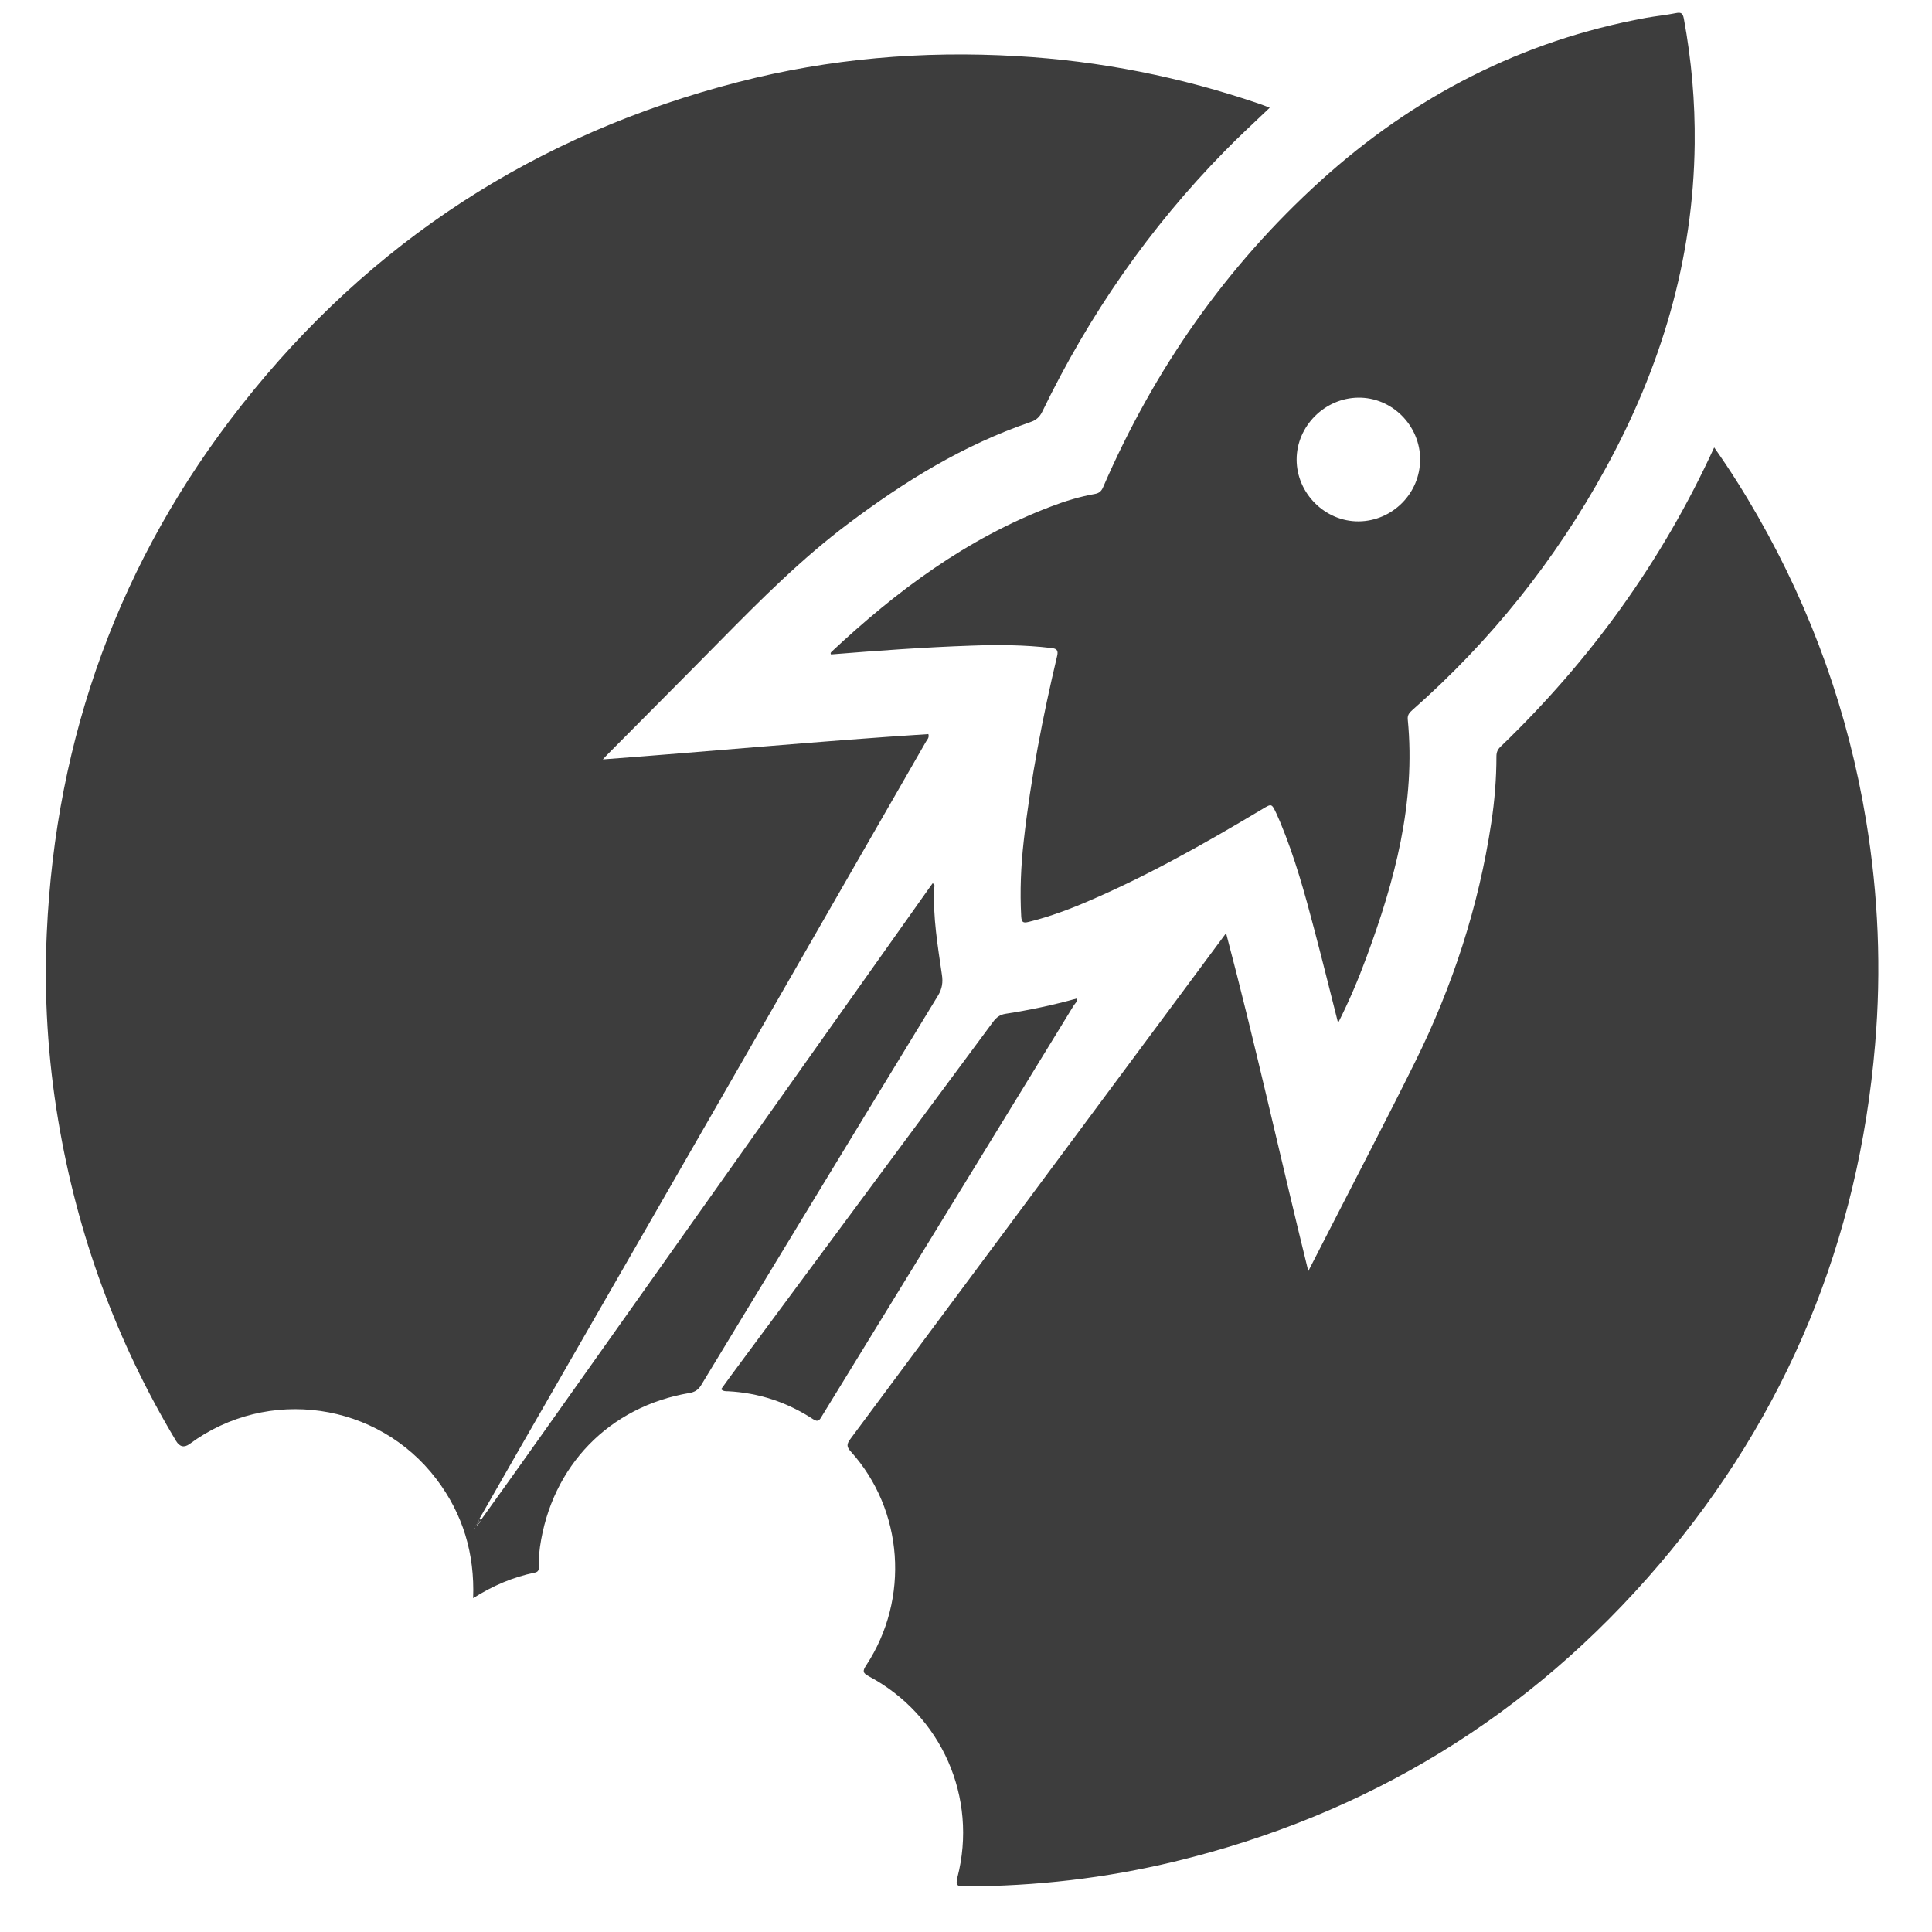 <svg width="29" height="29" viewBox="0 0 29 29" fill="none" xmlns="http://www.w3.org/2000/svg">
<path d="M7.22 22.814C7.542 22.364 7.864 21.917 8.183 21.465C10.101 18.759 12.018 16.054 13.935 13.348C13.956 13.318 13.978 13.289 13.999 13.259C14.041 13.277 14.024 13.31 14.022 13.334C14.003 13.77 14.076 14.2 14.138 14.629C14.156 14.742 14.143 14.839 14.081 14.942C12.892 16.89 11.707 18.842 10.523 20.794C10.479 20.865 10.427 20.895 10.351 20.909C9.145 21.112 8.279 22.004 8.105 23.221C8.091 23.321 8.089 23.426 8.088 23.526C8.088 23.57 8.076 23.594 8.03 23.605C7.698 23.672 7.392 23.805 7.102 23.989C7.127 23.321 6.949 22.727 6.551 22.202C5.672 21.044 4.019 20.808 2.847 21.674C2.765 21.734 2.697 21.719 2.642 21.628C1.747 20.135 1.159 18.527 0.873 16.812C0.718 15.884 0.659 14.947 0.702 14.008C0.836 11.059 1.797 8.403 3.626 6.082C5.56 3.628 8.053 2.01 11.083 1.231C12.452 0.878 13.846 0.76 15.259 0.842C16.512 0.913 17.731 1.156 18.918 1.563C18.965 1.579 19.01 1.598 19.059 1.617C18.829 1.838 18.6 2.046 18.383 2.269C17.255 3.418 16.349 4.725 15.647 6.175C15.607 6.258 15.557 6.305 15.466 6.336C14.463 6.679 13.575 7.226 12.734 7.859C12.037 8.382 11.423 8.997 10.813 9.616C10.259 10.179 9.699 10.739 9.143 11.3C9.117 11.326 9.092 11.352 9.049 11.399C10.695 11.276 12.313 11.123 13.935 11.019C13.952 11.074 13.916 11.102 13.898 11.135C11.853 14.697 9.805 18.256 7.757 21.818C7.57 22.145 7.384 22.471 7.196 22.798C7.193 22.809 7.187 22.821 7.184 22.831C7.175 22.847 7.165 22.861 7.156 22.876C7.146 22.887 7.137 22.897 7.151 22.911C7.156 22.904 7.161 22.895 7.168 22.889C7.18 22.876 7.193 22.863 7.205 22.85C7.21 22.84 7.215 22.829 7.22 22.817V22.814ZM7.135 22.942C7.135 22.942 7.13 22.936 7.127 22.934C7.123 22.937 7.118 22.939 7.118 22.942C7.118 22.946 7.123 22.949 7.125 22.951L7.133 22.942H7.135Z" fill="#3D3D3D"/>
<path d="M25.728 6.713C25.972 7.058 26.186 7.4 26.387 7.751C27.202 9.178 27.746 10.704 28.012 12.324C28.195 13.437 28.242 14.556 28.146 15.679C27.898 18.625 26.823 21.232 24.908 23.48C22.968 25.755 20.531 27.243 17.623 27.945C16.593 28.193 15.546 28.313 14.484 28.315C14.378 28.315 14.338 28.31 14.371 28.181C14.681 26.982 14.133 25.743 13.042 25.162C12.948 25.112 12.946 25.082 13.002 24.997C13.659 23.997 13.563 22.666 12.771 21.788C12.703 21.714 12.71 21.674 12.765 21.599C14.474 19.303 16.179 17.003 17.886 14.705C18.053 14.479 18.221 14.254 18.404 14.007C18.851 15.698 19.219 17.382 19.638 19.08C19.739 18.884 19.827 18.71 19.916 18.538C20.359 17.671 20.811 16.808 21.242 15.938C21.804 14.803 22.195 13.609 22.384 12.354C22.435 12.022 22.462 11.686 22.462 11.351C22.462 11.288 22.483 11.245 22.529 11.203C23.87 9.912 24.946 8.429 25.732 6.713H25.728Z" fill="#3D3D3D"/>
<path d="M20.085 15.354C19.963 14.872 19.85 14.415 19.73 13.961C19.586 13.412 19.435 12.865 19.216 12.34C19.197 12.295 19.177 12.249 19.157 12.206C19.087 12.06 19.087 12.062 18.953 12.142C18.051 12.682 17.137 13.198 16.162 13.6C15.927 13.695 15.687 13.777 15.441 13.838C15.357 13.859 15.335 13.843 15.329 13.76C15.308 13.377 15.324 12.998 15.367 12.62C15.472 11.683 15.651 10.761 15.868 9.846C15.889 9.757 15.858 9.734 15.774 9.726C15.378 9.679 14.982 9.677 14.584 9.691C13.88 9.715 13.178 9.766 12.475 9.823C12.46 9.806 12.472 9.793 12.482 9.783C13.457 8.87 14.514 8.081 15.778 7.602C15.992 7.52 16.21 7.454 16.436 7.414C16.497 7.403 16.532 7.374 16.558 7.313C17.323 5.549 18.397 4.005 19.824 2.712C21.223 1.445 22.842 0.609 24.707 0.268C24.856 0.241 25.007 0.227 25.155 0.197C25.233 0.181 25.259 0.197 25.275 0.279C25.39 0.901 25.445 1.527 25.438 2.159C25.418 3.905 24.931 5.521 24.096 7.04C23.342 8.413 22.378 9.62 21.201 10.657C21.156 10.697 21.124 10.732 21.131 10.8C21.253 12.051 20.935 13.226 20.507 14.38C20.387 14.705 20.252 15.025 20.085 15.355V15.354ZM21.317 6.898C21.317 6.385 20.893 5.962 20.386 5.969C19.883 5.976 19.463 6.397 19.463 6.898C19.463 7.405 19.89 7.831 20.396 7.826C20.902 7.821 21.317 7.403 21.316 6.898H21.317Z" fill="#3D3D3D"/>
<path d="M16.163 14.983C16.179 15.032 16.139 15.058 16.118 15.091C14.86 17.146 13.6 19.198 12.339 21.253C12.306 21.307 12.287 21.357 12.204 21.302C11.816 21.048 11.39 20.907 10.926 20.883C10.895 20.883 10.86 20.886 10.824 20.853C10.907 20.738 10.989 20.624 11.074 20.511C12.352 18.787 13.629 17.064 14.905 15.34C14.954 15.274 15.006 15.232 15.089 15.218C15.452 15.162 15.812 15.086 16.165 14.987V14.983H16.163Z" fill="#3D3D3D"/>
<path d="M16.165 14.986C16.165 14.986 16.168 14.982 16.171 14.98C16.171 14.98 16.174 14.983 16.176 14.985C16.171 14.985 16.168 14.985 16.163 14.985V14.988L16.165 14.986Z" fill="#3D3D3D"/>
<path d="M7.156 22.872C7.165 22.857 7.175 22.843 7.184 22.828C7.19 22.834 7.197 22.84 7.204 22.846C7.192 22.858 7.18 22.872 7.168 22.884C7.165 22.881 7.16 22.875 7.156 22.872Z" fill="#3D3D3D"/>
<path d="M7.22 22.814C7.215 22.824 7.21 22.834 7.205 22.846C7.198 22.839 7.191 22.834 7.184 22.827C7.188 22.817 7.193 22.805 7.196 22.795C7.203 22.802 7.211 22.808 7.218 22.815L7.22 22.814Z" fill="#3D3D3D"/>
<path d="M7.167 22.884C7.167 22.884 7.157 22.899 7.151 22.906C7.136 22.893 7.146 22.883 7.156 22.873C7.159 22.876 7.164 22.881 7.167 22.884Z" fill="#3D3D3D"/>
<path d="M7.134 22.942L7.126 22.95L7.12 22.942C7.12 22.938 7.124 22.937 7.128 22.934C7.131 22.937 7.132 22.94 7.136 22.942H7.134Z" fill="#3D3D3D"/>
</svg>
